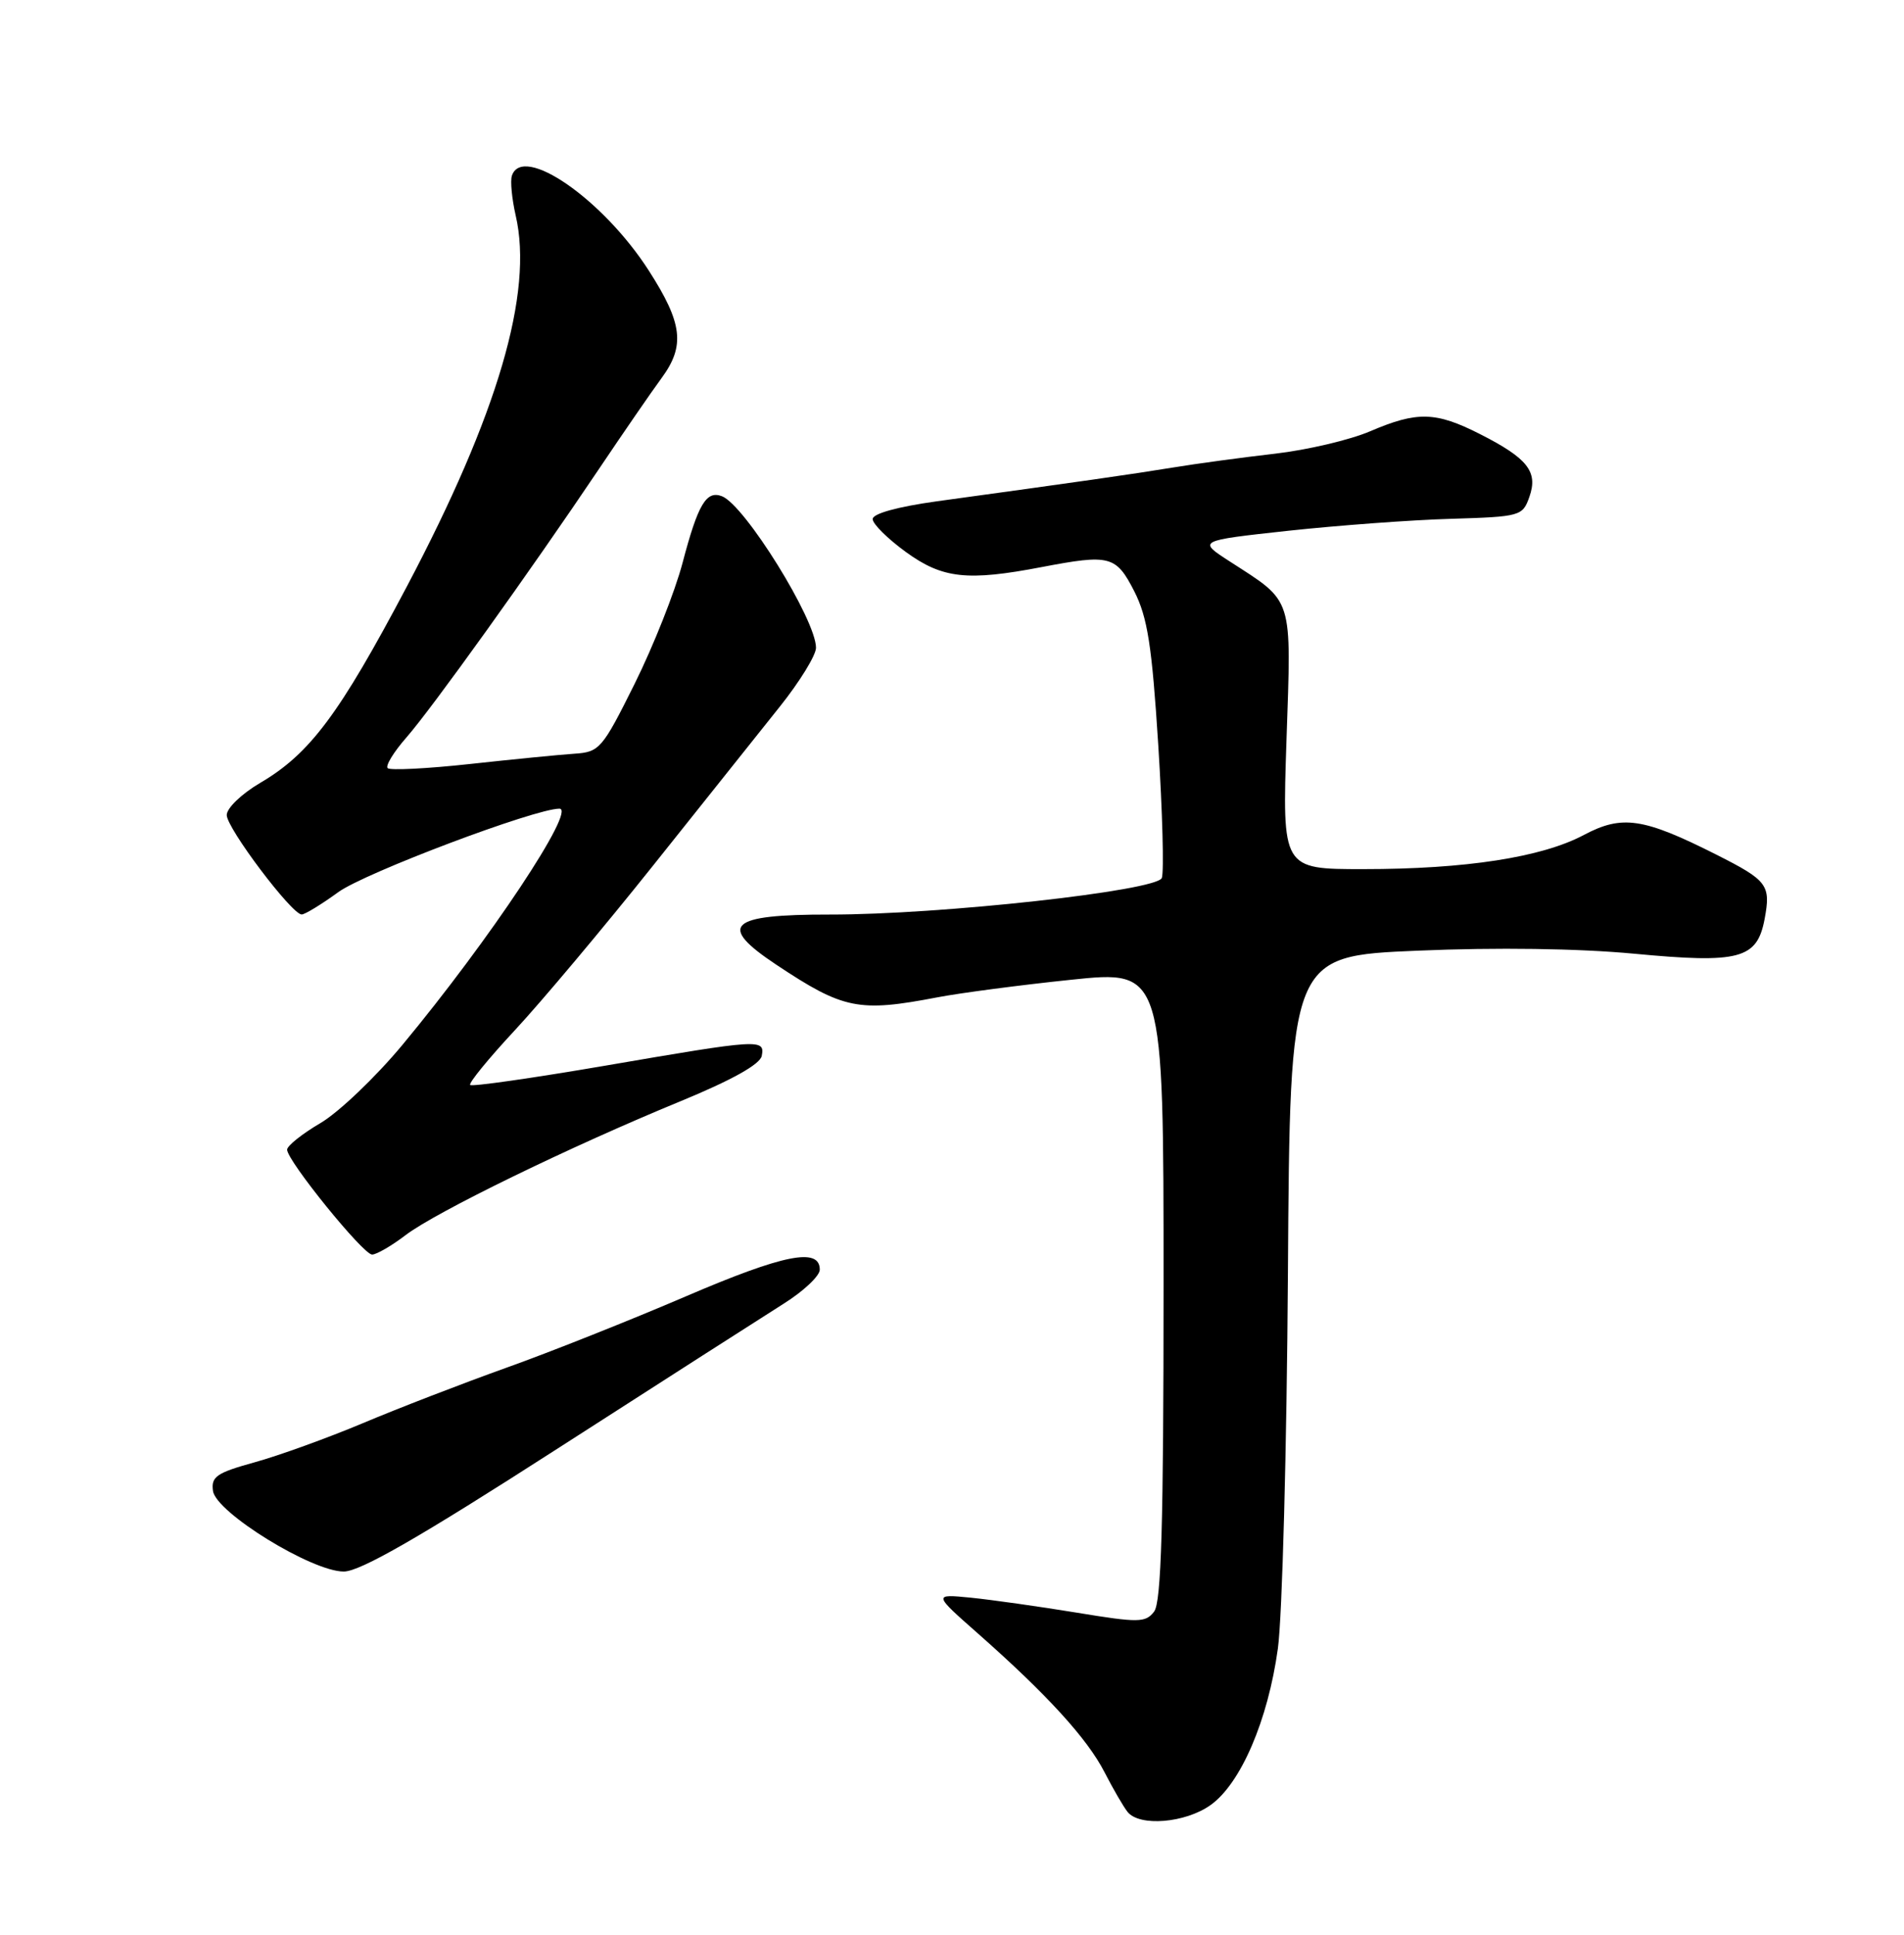 <?xml version="1.0" encoding="UTF-8" standalone="no"?>
<!DOCTYPE svg PUBLIC "-//W3C//DTD SVG 1.1//EN" "http://www.w3.org/Graphics/SVG/1.1/DTD/svg11.dtd" >
<svg xmlns="http://www.w3.org/2000/svg" xmlns:xlink="http://www.w3.org/1999/xlink" version="1.1" viewBox="0 0 252 256">
 <g >
 <path fill="currentColor"
d=" M 160.22 238.84 C 164.22 236.00 167.82 227.62 169.13 218.13 C 169.71 213.93 170.31 191.60 170.46 168.50 C 170.73 126.50 170.73 126.50 187.62 125.79 C 198.10 125.34 208.96 125.50 216.27 126.19 C 230.24 127.51 232.55 126.89 233.55 121.61 C 234.39 117.10 233.95 116.51 227.18 113.09 C 217.50 108.21 214.69 107.79 209.63 110.48 C 204.06 113.44 193.99 115.00 180.41 115.00 C 169.70 115.00 169.70 115.00 170.27 97.93 C 170.92 78.71 171.26 79.78 162.78 74.30 C 158.50 71.54 158.50 71.54 170.50 70.23 C 177.10 69.52 186.77 68.80 192.00 68.65 C 201.24 68.37 201.52 68.29 202.42 65.74 C 203.59 62.41 202.20 60.64 195.85 57.42 C 190.01 54.46 187.56 54.40 181.33 57.07 C 178.67 58.21 173.01 59.54 168.75 60.03 C 164.48 60.52 158.41 61.34 155.25 61.86 C 149.75 62.76 142.72 63.76 124.00 66.33 C 118.81 67.05 115.50 67.96 115.50 68.68 C 115.50 69.33 117.49 71.29 119.91 73.05 C 124.75 76.56 128.03 76.92 137.89 75.03 C 146.90 73.31 147.71 73.52 150.12 78.23 C 151.88 81.69 152.46 85.39 153.30 98.59 C 153.86 107.45 154.07 115.37 153.77 116.17 C 153.11 117.87 124.42 121.03 109.83 121.01 C 96.42 120.99 94.89 122.43 102.75 127.65 C 111.64 133.56 113.65 133.96 124.08 131.96 C 127.06 131.39 135.01 130.34 141.75 129.64 C 154.00 128.36 154.00 128.36 154.00 169.99 C 154.00 201.76 153.70 212.00 152.75 213.24 C 151.61 214.72 150.71 214.73 142.50 213.38 C 137.55 212.57 131.25 211.68 128.50 211.40 C 123.50 210.91 123.50 210.91 129.50 216.20 C 138.60 224.23 143.93 230.08 146.19 234.50 C 147.32 236.70 148.69 239.06 149.24 239.75 C 150.82 241.72 156.88 241.22 160.22 238.84 Z  M 73.72 191.72 C 87.60 182.80 101.10 174.15 103.72 172.50 C 106.35 170.85 108.50 168.82 108.50 168.00 C 108.50 165.02 103.75 165.96 90.75 171.54 C 83.46 174.67 72.78 178.92 67.00 180.98 C 61.22 183.05 52.67 186.35 48.00 188.32 C 43.33 190.28 36.88 192.61 33.69 193.49 C 28.66 194.88 27.92 195.39 28.19 197.28 C 28.60 200.14 41.28 207.95 45.50 207.94 C 47.66 207.94 55.53 203.42 73.72 191.72 Z  M 53.68 163.43 C 57.69 160.37 75.45 151.72 90.05 145.72 C 96.87 142.91 100.60 140.83 100.82 139.71 C 101.25 137.44 100.64 137.48 80.08 141.01 C 70.50 142.65 62.47 143.80 62.23 143.56 C 61.99 143.33 64.66 140.06 68.15 136.31 C 71.64 132.56 79.88 122.75 86.46 114.50 C 93.04 106.25 100.57 96.80 103.21 93.50 C 105.84 90.21 108.00 86.70 108.00 85.71 C 108.00 82.01 98.57 66.82 95.55 65.66 C 93.48 64.86 92.38 66.72 90.34 74.47 C 89.33 78.30 86.47 85.50 84.00 90.47 C 79.70 99.11 79.35 99.51 76.00 99.73 C 74.08 99.86 67.86 100.47 62.19 101.09 C 56.52 101.71 51.62 101.95 51.31 101.64 C 50.99 101.32 52.11 99.50 53.79 97.58 C 57.11 93.80 70.17 75.60 79.31 62.00 C 82.45 57.33 86.17 51.92 87.58 50.00 C 90.70 45.75 90.34 42.76 85.88 35.82 C 79.83 26.38 69.17 19.00 67.75 23.25 C 67.52 23.94 67.75 26.30 68.25 28.50 C 70.62 38.72 65.89 54.82 53.84 77.62 C 44.90 94.53 41.01 99.74 34.42 103.60 C 31.99 105.03 30.00 106.93 30.01 107.85 C 30.02 109.59 38.62 121.00 39.93 121.00 C 40.35 121.00 42.54 119.67 44.78 118.04 C 48.32 115.48 70.79 107.00 74.04 107.00 C 76.34 107.00 64.82 124.34 53.25 138.27 C 49.70 142.54 44.82 147.19 42.40 148.61 C 39.98 150.03 38.00 151.61 38.00 152.12 C 38.00 153.58 48.06 166.00 49.25 166.00 C 49.83 166.00 51.83 164.84 53.68 163.43 Z "/>
</g>
</svg>